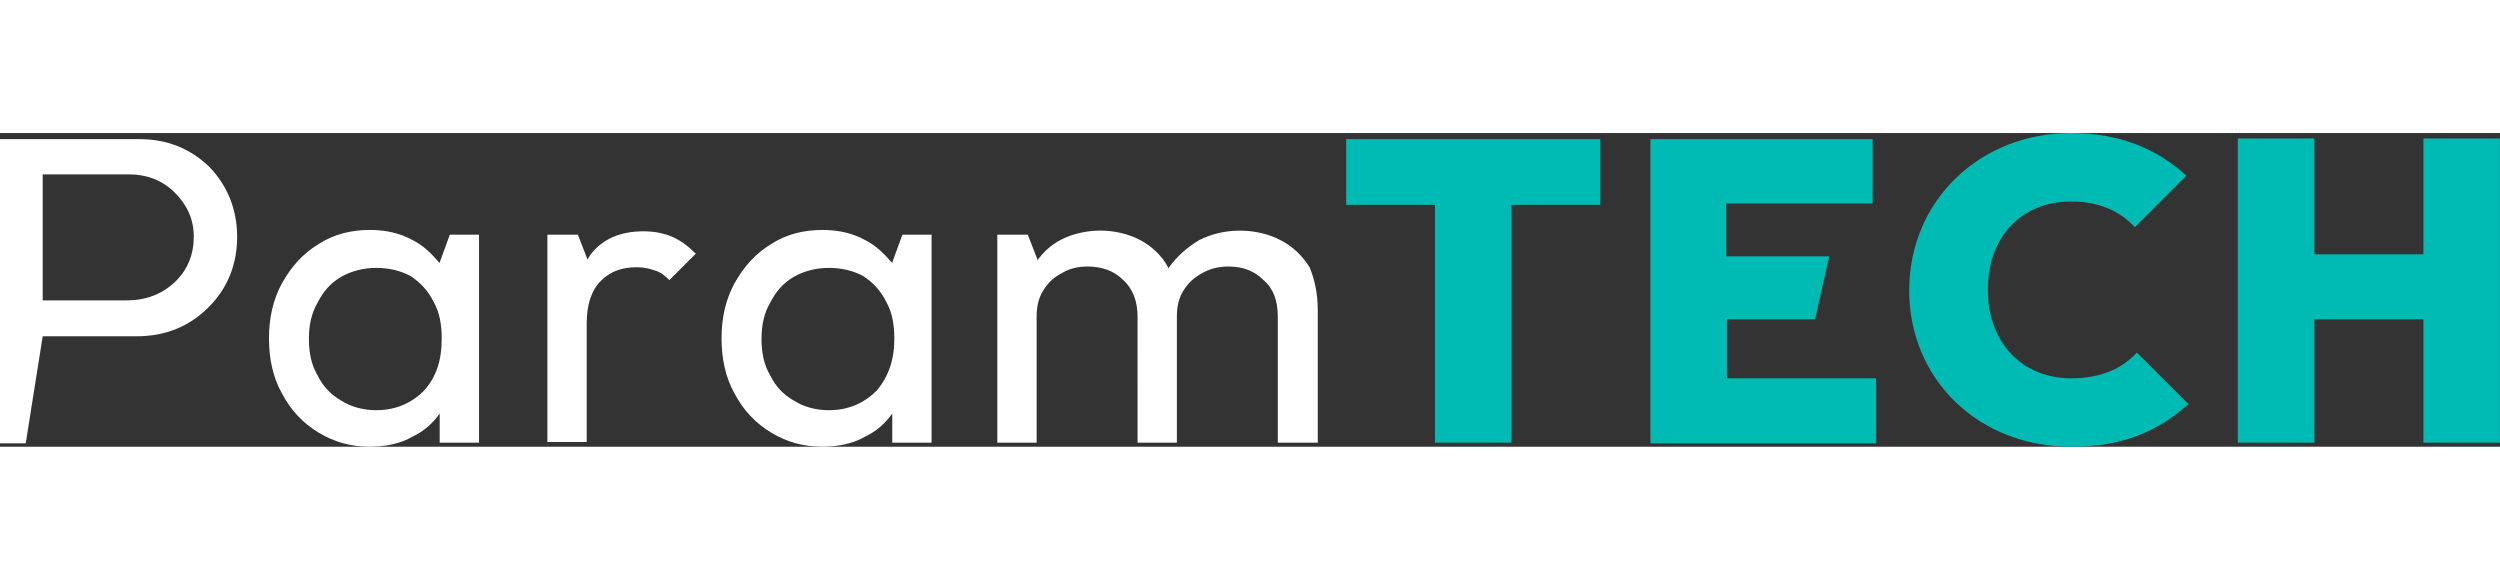 <svg xmlns="http://www.w3.org/2000/svg" id="paramtech-logo-beyaz-v2_svg__Layer_1" data-name="Layer 1" viewBox="0 0 532.3 66.79" width="288" class="img-fluid logo-svg logo-beyaz"><rect x="0" y="0" width="532.3" height="66.79" fill="#333333" stroke="none"/><defs><style>.paramtech-logo-beyaz-v2_svg__cls-1,.paramtech-logo-beyaz-v2_svg__cls-2{fill:#00bbb4;stroke-width:0}.paramtech-logo-beyaz-v2_svg__cls-2{fill:#fff}</style></defs><path d="M305.53 65.92V15.29h-18.9V1.3h54.1v13.99h-18.9v50.63zM398.72 1.15V15h-31.16v11.25h21.93l-3.03 13.42h-18.75v12.55h31.74v13.85h-48.04V1.3h47.32v-.14ZM406.51 33.47c0-19.04 15-33.47 34.48-33.47 10.24 0 18.32 3.32 24.52 9.09l-10.96 10.96c-3.03-3.32-7.5-5.48-13.56-5.48-10.39 0-17.74 7.36-17.74 18.75s7.36 18.9 17.74 18.9c6.06 0 10.67-1.88 13.99-5.48l10.96 10.96c-6.35 5.77-13.99 9.09-24.67 9.09-19.91.14-34.77-14.28-34.77-33.32ZM476.47 65.92V1.15h16.3v24.67h23.22V1.15h16.3v64.77h-16.3V39.67h-23.22v26.25z" class="paramtech-logo-beyaz-v2_svg__cls-1"></path><path d="M50.49 22.07c0 5.91-2.02 10.96-6.06 15s-9.09 6.2-15.29 6.2H9.09L5.48 66.06H0V1.3h29.72c5.91 0 10.82 2.02 14.86 5.91 3.75 3.89 5.91 8.94 5.91 14.86m-9.23 0c0-3.75-1.44-6.78-4.04-9.38S31.31 8.8 27.41 8.8H9.09v26.83h17.89c4.04 0 7.5-1.3 10.24-3.89 2.74-2.6 4.04-5.91 4.04-9.67M95.79 21.64h6.2v44.29h-8.37v-6.2c-1.44 2.02-3.32 3.75-5.77 4.9-2.45 1.44-5.63 2.16-9.09 2.16-4.04 0-7.65-1.01-10.96-3.03-3.32-2.02-5.91-4.76-7.79-8.37-1.88-3.32-2.74-7.36-2.74-11.68s.87-8.22 2.74-11.68c2.02-3.61 4.47-6.35 7.79-8.37 3.32-2.16 7.07-3.03 10.96-3.03q5.19 0 9.09 2.16c2.31 1.15 4.04 2.89 5.77 4.9v-.14l2.16-5.91Zm-1.74 22.21c0-3.03-.43-5.63-1.73-7.93-1.15-2.31-2.74-4.04-4.9-5.48-2.16-1.15-4.62-1.73-7.36-1.73s-5.34.72-7.36 1.88c-2.31 1.3-3.89 3.17-5.05 5.48-1.3 2.16-1.88 4.76-1.88 7.79s.58 5.63 1.88 7.79c1.15 2.31 2.74 4.04 5.05 5.34 2.02 1.3 4.62 2.02 7.36 2.02 4.18 0 7.5-1.44 10.24-4.18 2.6-2.89 3.75-6.49 3.75-10.96ZM148.15 25.68l-5.63 5.63c-.87-.87-1.88-1.73-3.03-2.02-1.15-.43-2.45-.72-3.89-.72-3.17 0-5.63.87-7.65 2.89s-3.03 5.05-3.03 9.09v25.24h-8.37V21.64h6.49l2.02 5.19v.14c.29-.43.43-.72.72-1.15 2.6-3.32 6.35-4.9 11.25-4.9 2.31 0 4.33.43 6.06 1.15s3.46 2.02 5.05 3.61ZM192.15 21.64h6.2v44.29h-8.37v-6.2c-1.44 2.02-3.32 3.75-5.77 4.9-2.45 1.44-5.63 2.16-9.09 2.16-4.04 0-7.65-1.01-10.96-3.03-3.32-2.02-5.91-4.76-7.79-8.37-1.88-3.32-2.74-7.36-2.74-11.68s.87-8.22 2.74-11.68c2.02-3.61 4.47-6.35 7.79-8.37 3.32-2.16 7.07-3.03 10.96-3.03q5.19 0 9.09 2.16c2.31 1.15 4.04 2.89 5.77 4.9v-.14l2.16-5.91Zm-1.73 22.21c0-3.03-.43-5.63-1.73-7.93-1.15-2.31-2.74-4.04-4.9-5.48-2.16-1.15-4.62-1.73-7.36-1.73s-5.34.72-7.36 1.88c-2.31 1.3-3.89 3.17-5.05 5.48-1.3 2.16-1.88 4.76-1.88 7.79s.58 5.63 1.88 7.79c1.15 2.31 2.74 4.04 5.05 5.34 2.02 1.3 4.62 2.02 7.36 2.02 4.18 0 7.5-1.44 10.24-4.18 2.45-2.89 3.75-6.49 3.75-10.96ZM280.58 37.51v28.42h-8.51V39.1c0-3.32-.87-5.91-3.03-7.79-2.02-2.02-4.47-2.89-7.5-2.89-2.02 0-3.89.43-5.63 1.44-1.59.87-2.89 2.02-3.89 3.61s-1.44 3.32-1.44 5.63v26.83h-8.37V39.1c0-3.32-1.01-5.91-3.03-7.79-2.02-2.02-4.62-2.89-7.65-2.89-2.02 0-3.89.43-5.48 1.44-1.73.87-2.89 2.02-3.89 3.61s-1.44 3.32-1.44 5.63v26.83h-8.37V21.64h6.49l2.02 5.19v.29c1.3-1.73 2.74-3.17 4.9-4.33 2.45-1.3 5.48-2.02 8.51-2.02s6.06.72 8.51 2.02 4.62 3.32 5.91 5.77q0 .14.14.29v-.14c1.73-2.45 3.89-4.33 6.49-5.91 2.6-1.3 5.48-2.02 8.66-2.02s6.2.72 8.66 2.02c2.6 1.3 4.62 3.32 6.2 5.77 1.01 2.45 1.73 5.48 1.73 8.94Z" class="paramtech-logo-beyaz-v2_svg__cls-2"></path></svg>